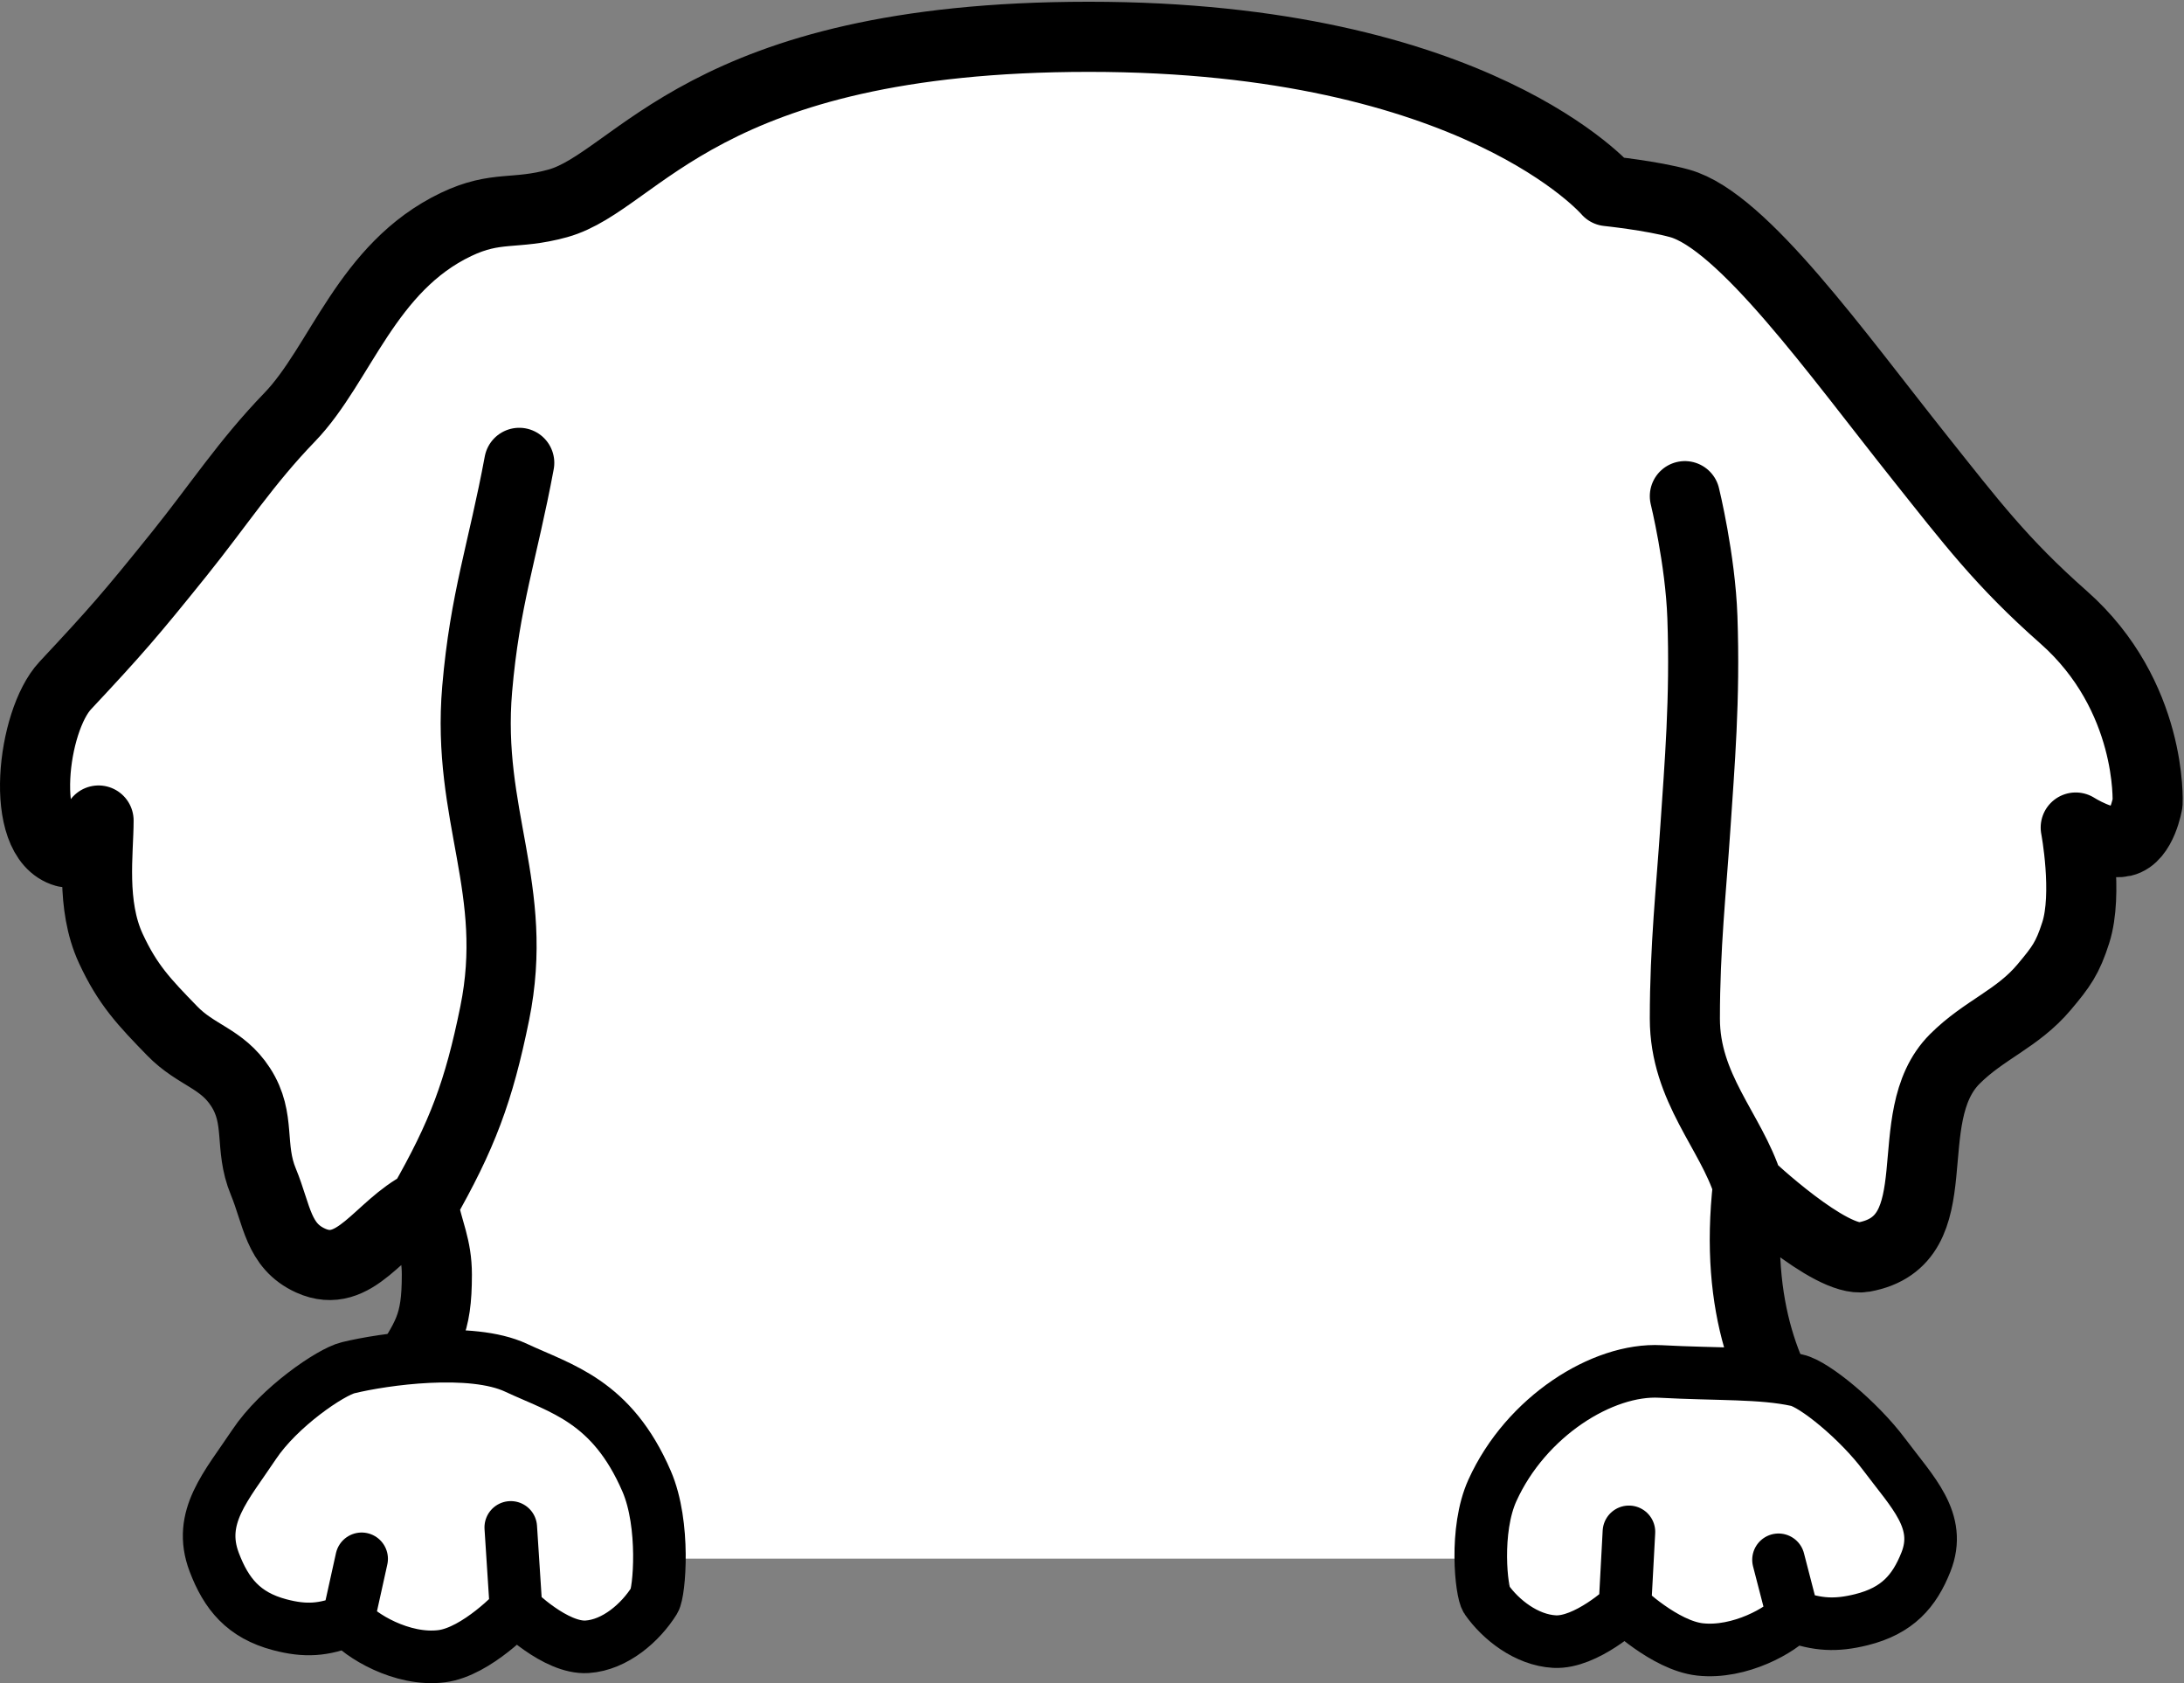 <svg width="623" height="480" viewBox="0 0 623 480" fill="none" xmlns="http://www.w3.org/2000/svg">
<rect x="0" y="0" width="623" height="480" fill="#808080" stroke="none"/>
<g clip-path="url(#clip0_397_192)">
<path d="M310.617 10.497C200.117 10.497 182.117 51.621 159.117 57.997C146.838 61.4 141.617 58.513 130.117 63.997C104.5 76.212 97.117 103.997 82.617 118.997C70.184 131.858 62.327 144.058 51.117 157.997C37.254 175.233 33.117 179.997 18.616 195.497C9.146 205.621 5.272 239.238 18.616 242.997C22.375 244.056 28.116 233.997 28.116 233.997C28.116 242.997 25.852 258.058 31.617 270.497C36.428 280.879 41.143 285.791 49.117 293.997C55.981 301.062 63.251 301.736 68.617 309.997C74.525 319.092 70.966 326.977 75.117 336.997C79.038 346.464 79.28 355.273 88.617 359.497C101.346 365.256 108.12 349.745 120.617 343.497C122.179 351.307 124.614 355.532 124.617 363.497C124.621 378.147 121.984 381.139 114.117 393.497C107.141 404.455 97.117 412.097 94.117 414.497C91.617 416.497 84.555 427.205 86.117 430.997C89.908 440.205 114.117 433.497 114.117 433.497C114.117 433.497 100.617 460.997 88.617 484.997C83.117 495.997 74.94 518.497 74.617 523.997C74.117 532.497 76.843 537.979 80.117 537.997C84.617 538.022 92.617 535.497 96.117 529.497C99.617 523.497 70.117 601.497 72.617 640.497L548.617 638.997C551.617 601.497 533.617 559.497 533.617 559.497L552.117 562.497C552.117 562.497 559.617 552.497 542.617 508.997C532.913 484.167 510.117 448.997 510.117 448.997L525.117 450.497C525.117 450.497 538.617 451.997 538.617 438.497C538.617 424.997 490.617 408.997 498.617 337.997C498.617 337.997 522.117 360.201 531.617 358.497C557.617 353.834 540.842 318.771 557.617 301.997C566.004 293.61 575.486 290.578 583.117 281.497C588.009 275.674 589.795 273.239 592.117 265.997C595.692 254.84 592.117 235.997 592.117 235.997C592.117 235.997 600.253 241.208 605.617 239.997C611.01 238.779 612.617 228.997 612.617 228.997C612.617 228.997 614.117 198.497 588.617 175.997C570.972 160.429 562.278 148.902 547.617 130.497C524.117 100.997 497.117 62.997 479.117 57.997C471.215 55.802 458.617 54.497 458.617 54.497C458.617 54.497 421.117 10.497 310.617 10.497Z" fill="white"/>
<path d="M498.617 337.997C498.617 337.997 522.117 360.201 531.617 358.497C557.617 353.834 540.842 318.771 557.617 301.997C566.004 293.61 575.486 290.578 583.117 281.497C588.009 275.674 589.795 273.239 592.117 265.997C595.692 254.84 592.117 235.997 592.117 235.997C592.117 235.997 600.253 241.208 605.617 239.997C611.01 238.779 612.617 228.997 612.617 228.997C612.617 228.997 614.117 198.497 588.617 175.997C570.972 160.429 562.278 148.902 547.617 130.497C524.117 100.997 497.117 62.997 479.117 57.997C471.215 55.802 458.617 54.497 458.617 54.497C458.617 54.497 421.117 10.497 310.617 10.497C200.117 10.497 182.117 51.621 159.117 57.997C146.838 61.4 141.617 58.513 130.117 63.997C104.5 76.212 97.117 103.997 82.617 118.997C70.184 131.858 62.327 144.058 51.117 157.997C37.254 175.233 33.117 179.997 18.616 195.497C9.146 205.621 5.272 239.238 18.616 242.997C22.375 244.056 28.116 233.997 28.116 233.997C28.116 242.997 25.852 258.058 31.617 270.497C36.428 280.879 41.143 285.791 49.117 293.997C55.981 301.062 63.251 301.736 68.617 309.997C74.525 319.092 70.966 326.977 75.117 336.997C79.038 346.464 79.28 355.273 88.617 359.497C101.346 365.256 108.12 349.745 120.617 343.497M498.617 337.997C493.783 322.664 480.617 310.334 480.617 290.497C480.617 269.997 482.45 253.664 483.617 235.997C484.783 218.33 486.448 199.495 485.617 175.997C485.033 159.489 480.617 141.497 480.617 141.497M498.617 337.997C490.617 408.997 538.617 424.997 538.617 438.497C538.617 451.997 525.117 450.497 525.117 450.497L510.117 448.997C510.117 448.997 532.913 484.167 542.617 508.997C559.617 552.497 552.117 562.497 552.117 562.497L533.617 559.497C533.617 559.497 551.617 601.497 548.617 638.997L72.617 640.497C70.117 601.497 99.617 523.497 96.117 529.497C92.617 535.497 84.617 538.022 80.117 537.997C76.843 537.979 74.117 532.497 74.617 523.997C74.94 518.497 83.117 495.997 88.617 484.997C100.617 460.997 114.117 433.497 114.117 433.497C114.117 433.497 89.908 440.205 86.117 430.997C84.555 427.205 91.617 416.497 94.117 414.497C97.117 412.097 107.141 404.455 114.117 393.497C121.984 381.139 124.621 378.147 124.617 363.497C124.614 355.532 122.179 351.307 120.617 343.497M120.617 343.497C131.892 323.75 136.583 311.28 141.117 288.997C148.329 253.547 133.031 232.541 136.117 196.497C138.302 170.969 143.43 157.186 148.117 131.997M246.117 467.997C246.117 467.997 227.913 489.947 223.617 506.997C221.646 514.818 215.319 521.89 221.117 527.497C226.169 532.384 232.401 529.574 239.117 527.497C246.208 525.304 254.617 516.497 254.617 516.497L243.617 562.997C243.617 562.997 242.326 584.76 252.117 587.997C263.266 591.683 272.617 565.997 272.617 565.997C272.617 565.997 274.012 584.391 276.117 595.997C278.162 607.274 280.383 613.367 283.117 624.497M403.117 519.997C403.117 519.997 408.432 545.016 403.117 559.497C399.757 568.649 399.345 579.863 389.617 580.497C381.057 581.055 373.117 565.997 373.117 565.997C373.117 565.997 362.146 601.651 355.117 624.497" stroke="black" stroke-width="20" stroke-linecap="round" stroke-linejoin="round"/>
</g>
<path d="M184.459 422.438C174.538 399.467 160.03 396.058 147.216 390.058C134.402 384.058 109.457 387.571 99.282 390.058C94.345 391.264 79.605 401.252 72.469 411.963C64.601 423.772 56.231 432.656 61.103 445.498C64.533 454.538 69.476 460.623 79.809 463.345C87.076 465.26 92.322 464.92 99.282 462.084C102.563 466.304 114.669 473.778 126.018 472.319C136.017 471.033 147.215 458.979 147.215 458.979C147.215 458.979 158.472 470.216 167.46 469.634C175.476 469.115 182.761 462.688 186.661 456.423C188.099 454.114 189.799 434.801 184.459 422.438Z" fill="white"/>
<path d="M147.215 458.979C147.215 458.979 158.472 470.216 167.46 469.634C175.476 469.115 182.761 462.688 186.661 456.423C188.099 454.114 189.799 434.801 184.459 422.438C174.538 399.467 160.03 396.058 147.216 390.058C134.402 384.058 109.457 387.571 99.282 390.058C94.345 391.264 79.605 401.252 72.469 411.963C64.601 423.772 56.231 432.656 61.103 445.498C64.533 454.538 69.476 460.623 79.809 463.345C87.076 465.26 92.322 464.92 99.282 462.084M147.215 458.979L145.7 435.586M147.215 458.979C147.215 458.979 136.017 471.033 126.018 472.319C114.669 473.778 102.563 466.304 99.282 462.084M99.282 462.084C100.796 455.235 103.16 444.547 103.16 444.547" stroke="black" stroke-width="15" stroke-linecap="round"/>
<path d="M425.716 425.032C435.276 403.945 457.15 390.229 473.638 391.115C490.126 392.001 502.377 391.394 512.587 393.614C517.541 394.691 530.203 405.053 537.504 414.821C545.552 425.59 554.058 433.677 549.386 445.464C546.098 453.76 541.251 459.359 530.965 461.909C523.729 463.703 518.481 463.421 511.479 460.862C508.264 464.744 496.279 471.655 484.911 470.382C474.895 469.26 463.514 458.284 463.514 458.284C463.514 458.284 452.436 468.637 443.442 468.153C435.421 467.722 428.039 461.878 424.043 456.163C422.57 454.057 420.57 436.383 425.716 425.032Z" fill="white"/>
<path d="M463.514 458.284C463.514 458.284 452.436 468.637 443.442 468.153C435.421 467.722 428.039 461.878 424.043 456.163C422.57 454.057 420.57 436.383 425.716 425.032C435.276 403.945 457.15 390.229 473.638 391.115C490.126 392.001 502.377 391.394 512.587 393.614C517.541 394.691 530.203 405.053 537.504 414.821C545.552 425.59 554.058 433.677 549.386 445.464C546.098 453.76 541.251 459.359 530.965 461.909C523.729 463.703 518.481 463.421 511.479 460.862M463.514 458.284L464.665 436.857M463.514 458.284C463.514 458.284 474.895 469.26 484.911 470.382C496.279 471.655 508.264 464.744 511.479 460.862M511.479 460.862C509.859 454.599 507.33 444.826 507.33 444.826" stroke="black" stroke-width="15" stroke-linecap="round"/>
<defs>
<clipPath id="clip0_397_192">
<rect width="623" height="444" fill="white" transform="translate(0 0.497)"/>
</clipPath>
</defs>
</svg>
